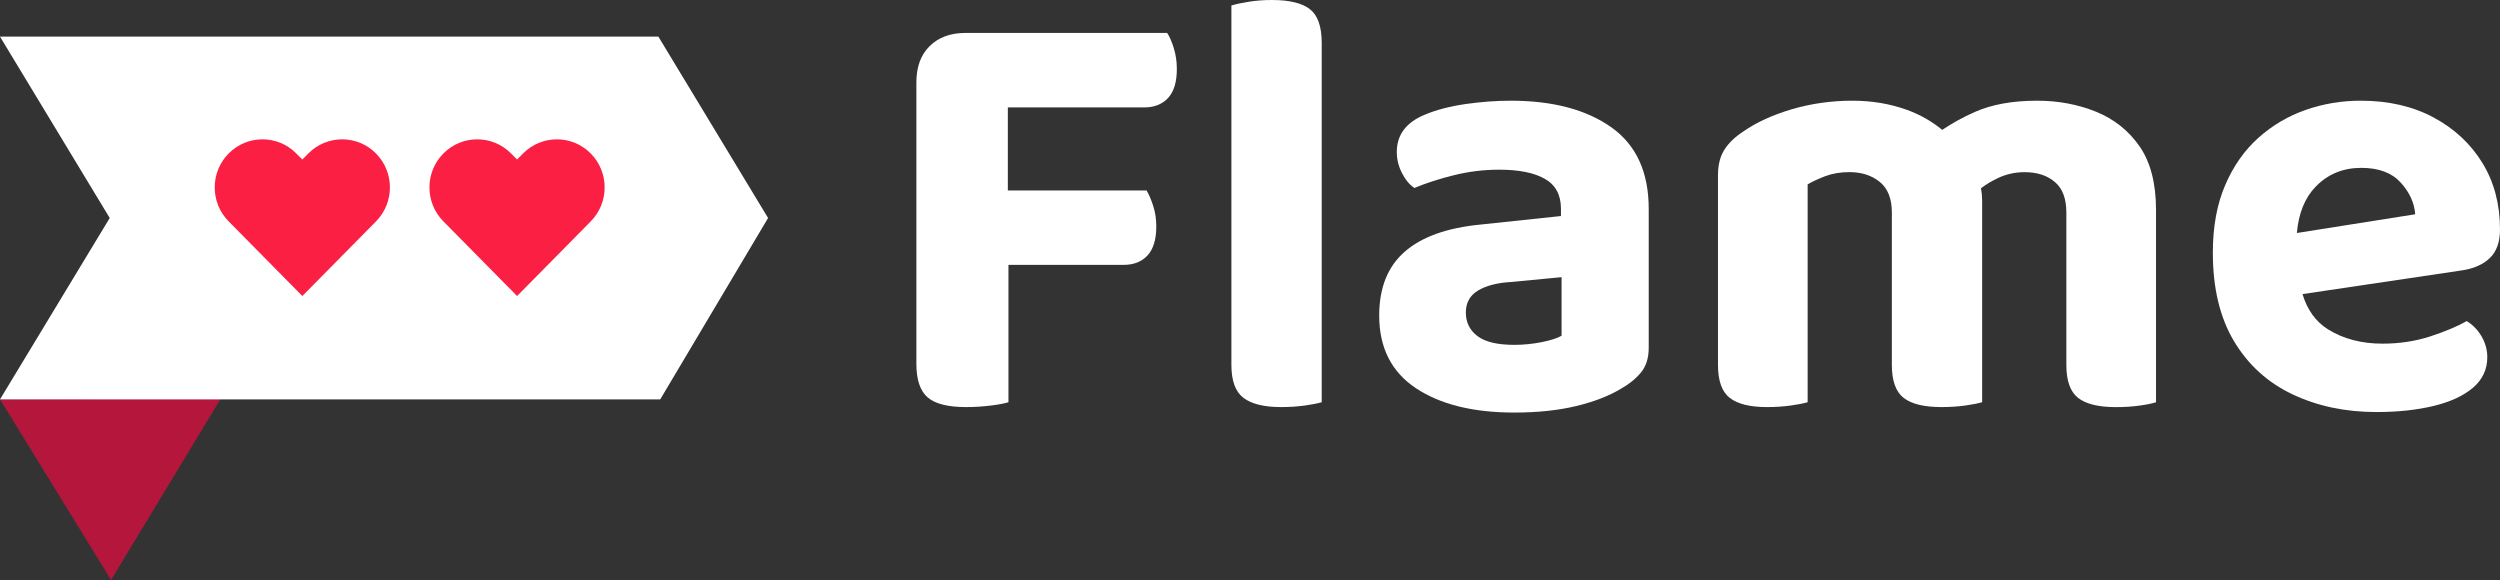 <svg width="125" height="29" viewBox="0 0 125 29" fill="none" xmlns="http://www.w3.org/2000/svg">
<rect x="0" y="0" width="125" height="29" fill="#333333" stroke="none"/>
<path d="M58.359 1.647H48.271C47.525 1.647 46.928 1.867 46.485 2.304C46.039 2.741 45.819 3.347 45.819 4.12V10.742V12.543V18.188C45.819 18.981 46.006 19.542 46.378 19.866C46.752 20.191 47.392 20.354 48.302 20.354C48.726 20.354 49.141 20.327 49.544 20.277C49.947 20.227 50.241 20.17 50.423 20.11V13.244H56.179C56.684 13.244 57.082 13.087 57.376 12.772C57.667 12.457 57.814 11.974 57.814 11.323C57.814 10.957 57.764 10.616 57.662 10.301C57.56 9.986 57.451 9.726 57.328 9.523H50.392V5.371H57.207C57.712 5.371 58.11 5.214 58.404 4.899C58.695 4.583 58.842 4.101 58.842 3.45C58.842 3.084 58.792 2.738 58.691 2.411C58.591 2.086 58.48 1.831 58.359 1.647Z" fill="white"/>
<path d="M65.494 0.458C65.098 0.153 64.468 0 63.601 0C63.176 0 62.783 0.031 62.418 0.091C62.053 0.15 61.771 0.212 61.57 0.275V12.084V14.433V18.248C61.57 19.041 61.771 19.59 62.176 19.895C62.579 20.201 63.207 20.354 64.056 20.354C64.48 20.354 64.873 20.327 65.238 20.277C65.601 20.227 65.885 20.17 66.086 20.11V14.526V12.177V2.137C66.084 1.323 65.887 0.764 65.494 0.458Z" fill="white"/>
<path d="M80.562 6.362C79.309 5.476 77.633 5.035 75.534 5.035C74.806 5.035 74.055 5.092 73.278 5.202C72.501 5.314 71.818 5.491 71.233 5.737C70.304 6.123 69.84 6.744 69.84 7.599C69.84 7.964 69.925 8.315 70.098 8.651C70.269 8.988 70.477 9.236 70.719 9.399C71.304 9.155 71.965 8.94 72.702 8.759C73.439 8.575 74.193 8.484 74.958 8.484C75.948 8.484 76.709 8.637 77.245 8.943C77.78 9.248 78.048 9.747 78.048 10.437V10.802L74.02 11.229C72.344 11.392 71.081 11.845 70.233 12.588C69.385 13.33 68.96 14.393 68.96 15.777C68.96 17.384 69.572 18.594 70.792 19.408C72.015 20.222 73.655 20.628 75.714 20.628C76.865 20.628 77.889 20.521 78.787 20.308C79.685 20.093 80.439 19.804 81.043 19.439C81.446 19.215 81.78 18.945 82.043 18.63C82.306 18.315 82.436 17.902 82.436 17.393V10.468C82.441 8.616 81.816 7.248 80.562 6.362ZM78.079 16.785C77.877 16.906 77.548 17.014 77.095 17.105C76.64 17.195 76.181 17.243 75.716 17.243C74.868 17.243 74.252 17.095 73.868 16.801C73.484 16.508 73.292 16.114 73.292 15.627C73.292 15.14 73.493 14.772 73.899 14.529C74.302 14.285 74.847 14.142 75.534 14.101L78.079 13.858V16.785Z" fill="white"/>
<path d="M104.797 5.584C103.889 5.218 102.908 5.035 101.858 5.035C100.626 5.035 99.586 5.223 98.737 5.6C98.15 5.861 97.61 6.159 97.112 6.493C96.588 6.064 96.001 5.729 95.347 5.493C94.498 5.187 93.591 5.035 92.621 5.035C91.572 5.035 90.562 5.178 89.593 5.462C88.624 5.748 87.806 6.123 87.141 6.591C86.735 6.856 86.43 7.155 86.216 7.491C86.003 7.828 85.899 8.25 85.899 8.759V12.115V13.519V18.248C85.899 19.041 86.096 19.59 86.489 19.895C86.882 20.201 87.503 20.354 88.352 20.354C88.776 20.354 89.169 20.327 89.534 20.277C89.897 20.227 90.181 20.17 90.382 20.11V13.519V12.115V9.217C90.624 9.076 90.922 8.938 91.276 8.804C91.629 8.673 92.027 8.606 92.472 8.606C93.079 8.606 93.584 8.768 93.987 9.095C94.389 9.42 94.593 9.931 94.593 10.621V12.115V13.519V18.248C94.593 19.041 94.79 19.59 95.183 19.895C95.576 20.201 96.207 20.354 97.076 20.354C97.501 20.354 97.894 20.327 98.259 20.277C98.621 20.227 98.906 20.17 99.107 20.11V13.519V12.115V10.041C99.107 9.831 99.088 9.621 99.05 9.41C99.304 9.219 99.591 9.048 99.91 8.897C100.325 8.704 100.764 8.608 101.228 8.608C101.854 8.608 102.358 8.771 102.742 9.098C103.126 9.422 103.318 9.933 103.318 10.623V12.118V13.521V18.25C103.318 19.043 103.515 19.592 103.908 19.898C104.301 20.203 104.932 20.356 105.801 20.356C106.226 20.356 106.619 20.33 106.984 20.279C107.346 20.229 107.619 20.172 107.801 20.112V13.519V12.115V10.497C107.801 9.174 107.529 8.117 106.984 7.324C106.432 6.531 105.704 5.951 104.797 5.584Z" fill="white"/>
<path d="M124.485 12.908C124.829 12.583 125 12.103 125 11.473C125 10.213 124.706 9.102 124.121 8.148C123.535 7.193 122.722 6.434 121.682 5.875C120.642 5.316 119.426 5.035 118.033 5.035C117.083 5.035 116.17 5.187 115.291 5.493C114.412 5.799 113.625 6.262 112.929 6.882C112.232 7.503 111.675 8.291 111.263 9.248C110.848 10.205 110.642 11.335 110.642 12.636C110.642 14.405 110.995 15.88 111.701 17.061C112.407 18.241 113.381 19.127 114.625 19.716C115.869 20.306 117.265 20.602 118.822 20.602C119.893 20.602 120.846 20.499 121.685 20.296C122.523 20.093 123.18 19.788 123.654 19.382C124.128 18.976 124.365 18.468 124.365 17.857C124.365 17.491 124.267 17.145 124.078 16.818C123.886 16.493 123.639 16.238 123.336 16.054C122.872 16.319 122.265 16.572 121.519 16.818C120.772 17.061 119.974 17.183 119.125 17.183C118.076 17.183 117.166 16.945 116.4 16.467C115.787 16.085 115.365 15.495 115.125 14.705L123.064 13.524C123.668 13.438 124.142 13.235 124.485 12.908ZM114.843 11.65C114.929 10.664 115.244 9.886 115.791 9.325C116.398 8.704 117.154 8.393 118.064 8.393C118.931 8.393 119.587 8.637 120.033 9.126C120.476 9.613 120.72 10.143 120.76 10.714L114.843 11.65Z" fill="white"/>
<path d="M5.552 29L0 19.967L11.038 19.931L5.552 29Z" fill="#B4163C"/>
<path d="M38.404 10.9L32.919 1.831H0L5.486 10.9L0 19.969H33.011L38.404 10.9Z" fill="white"/>
<path d="M18.796 7.67C17.865 6.732 16.353 6.732 15.419 7.67L15.116 7.976L14.812 7.67C13.881 6.732 12.369 6.732 11.436 7.67C10.505 8.608 10.502 10.127 11.431 11.067L15.118 14.801L18.801 11.069C19.73 10.127 19.727 8.608 18.796 7.67Z" fill="#FB1F43"/>
<path d="M29.533 7.67C28.601 6.732 27.09 6.732 26.156 7.67L25.853 7.976L25.549 7.67C24.618 6.732 23.106 6.732 22.173 7.67C21.241 8.608 21.239 10.127 22.168 11.067L25.855 14.801L29.537 11.069C30.466 10.127 30.464 8.608 29.533 7.67Z" fill="#FB1F43"/>
</svg>
